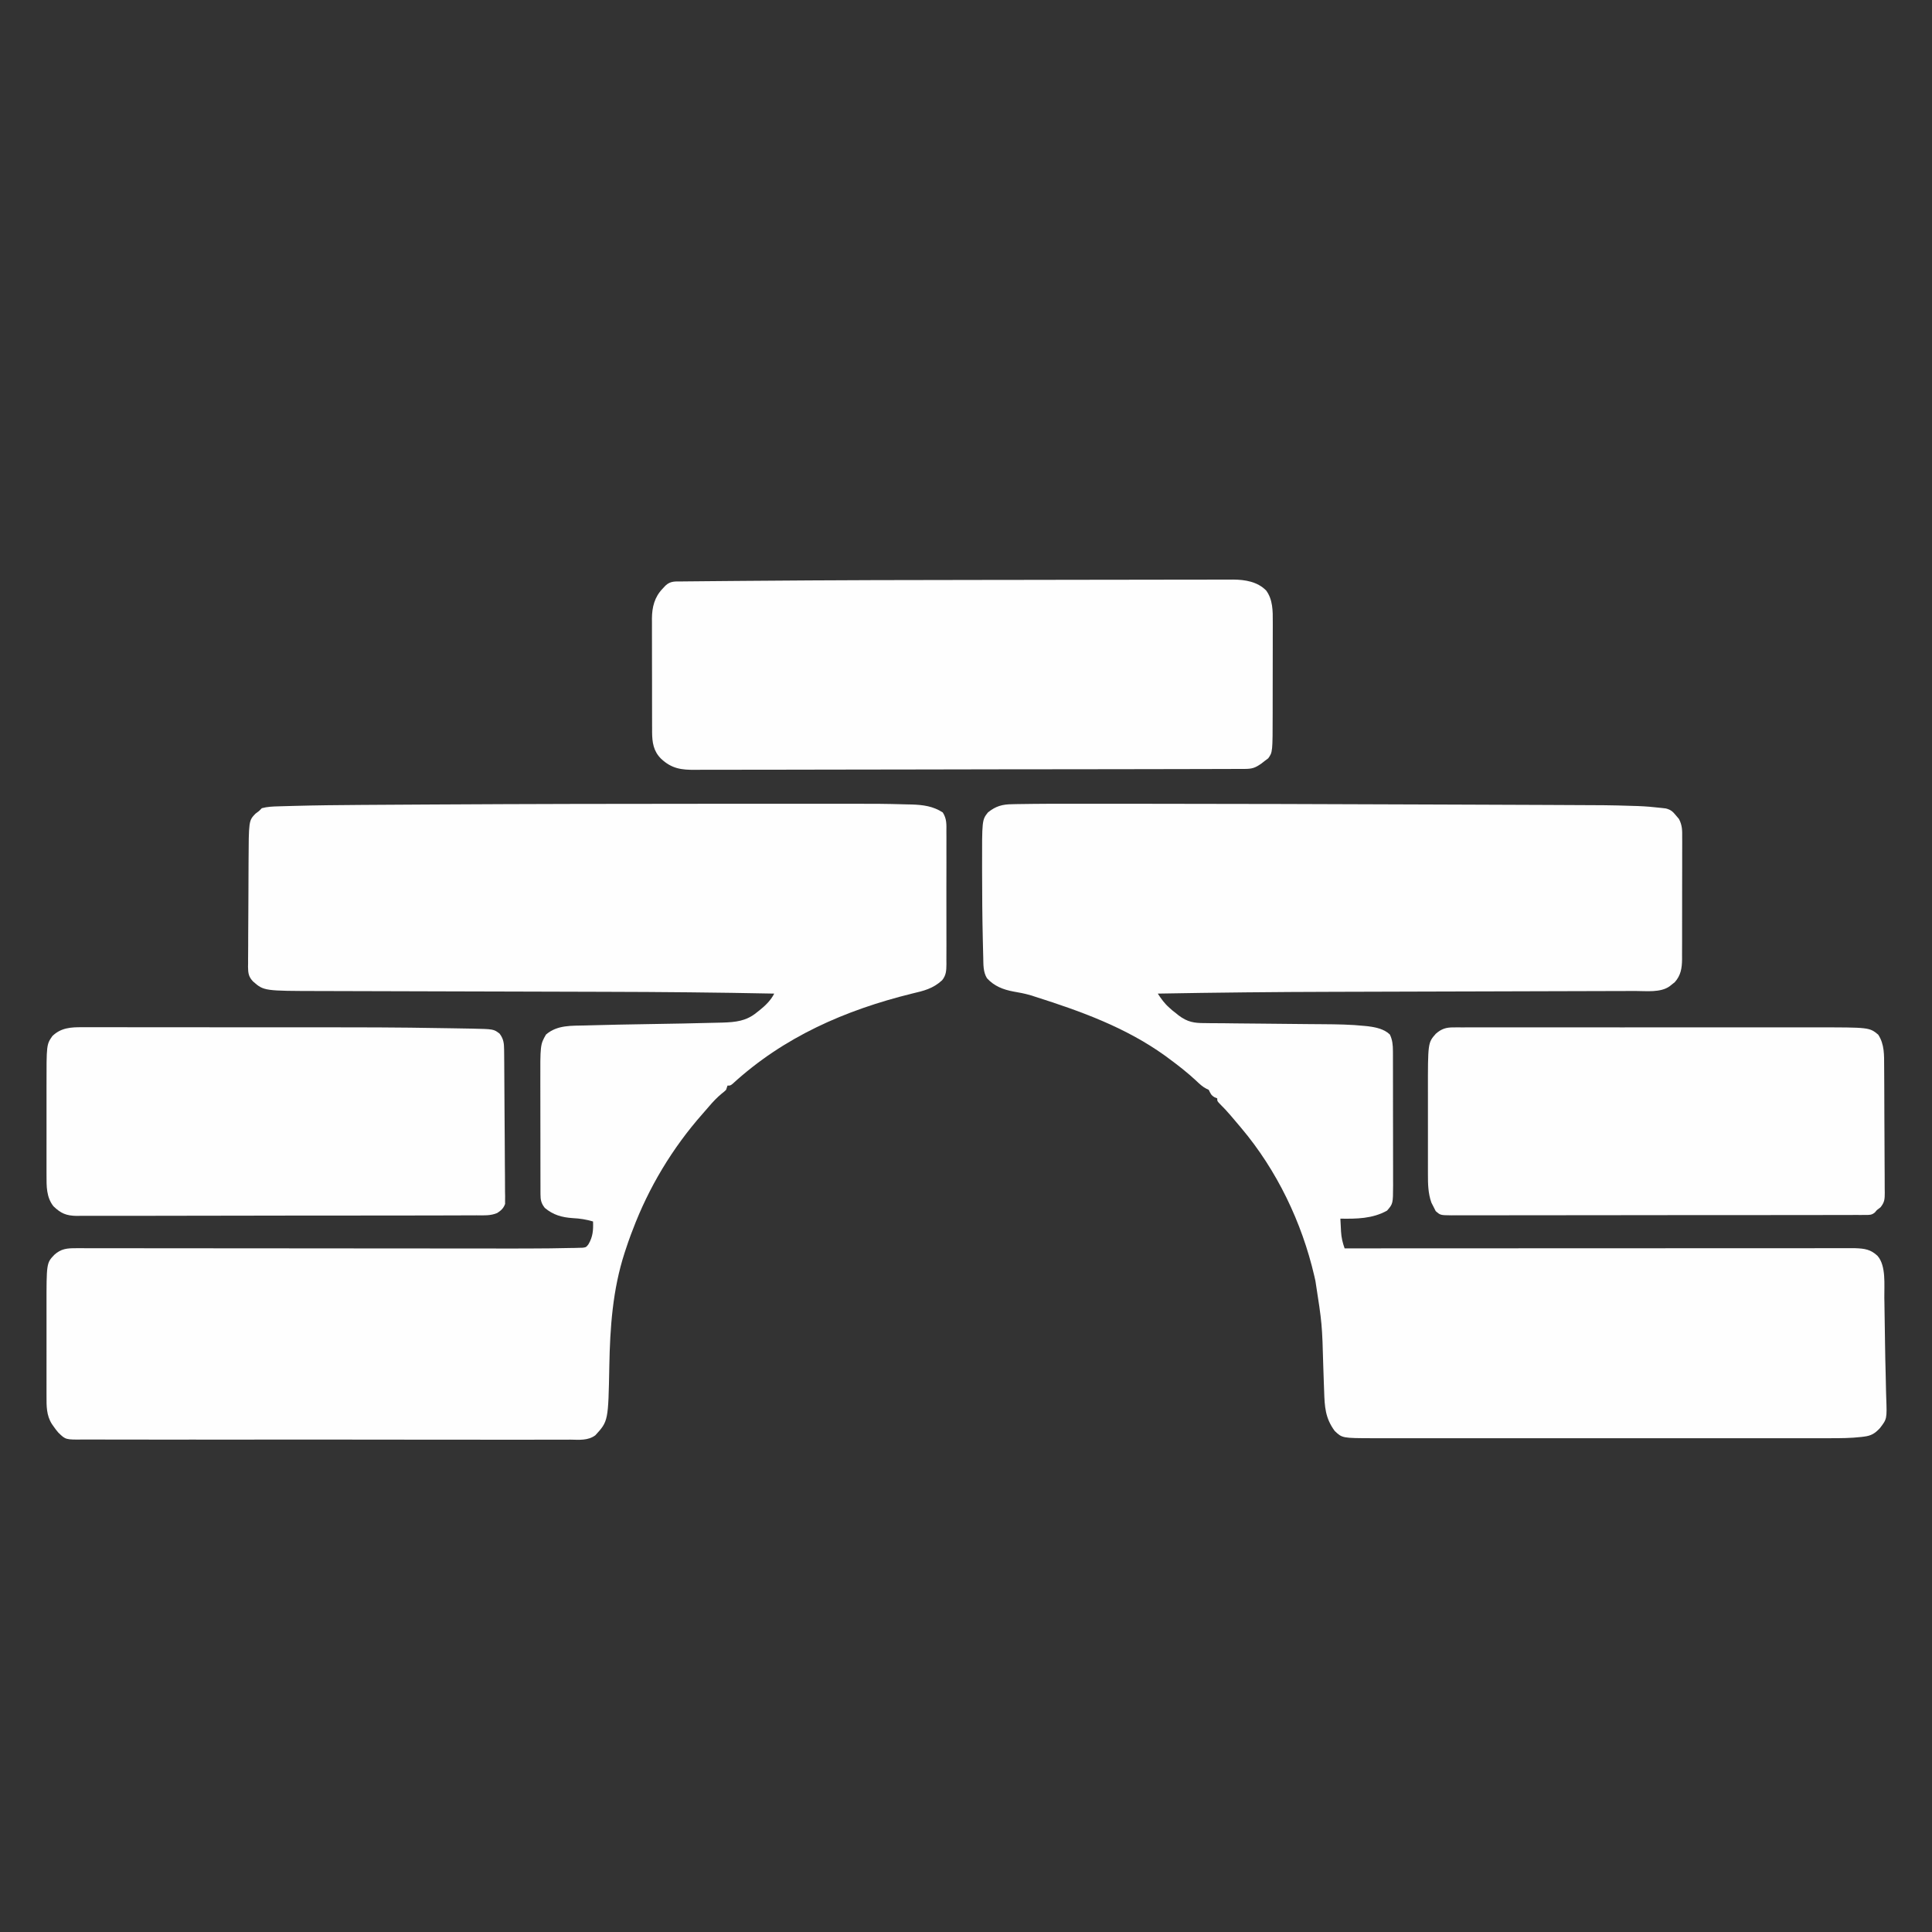 <?xml version="1.0" encoding="UTF-8"?>
<svg version="1.1" xmlns="http://www.w3.org/2000/svg" width="1365" height="1365">
<rect width="100%" height="100%" fill="#333333" stroke="none"/>
<path d="M0 0 C7.843 -0.092 15.685 -0.103 23.528 -0.096 C26.391 -0.094 29.254 -0.095 32.117 -0.097 C40.081 -0.102 48.045 -0.099 56.008 -0.092 C61.98 -0.087 67.953 -0.085 73.925 -0.083 C142.132 -0.059 210.34 0.17 278.547 0.429 C287.63 0.463 296.714 0.496 305.798 0.528 C318.558 0.573 331.317 0.622 344.077 0.675 C350.307 0.701 356.538 0.726 362.768 0.748 C406.28 0.899 406.28 0.899 423.667 1.433 C424.737 1.463 425.807 1.493 426.909 1.523 C432.413 1.728 437.869 2.185 443.34 2.826 C445.055 3.027 445.055 3.027 446.804 3.232 C450.295 4.163 451.551 5.293 453.83 8.039 C454.562 8.904 455.294 9.77 456.049 10.662 C458.464 15.24 458.385 18.964 458.332 24.064 C458.34 25.555 458.34 25.555 458.348 27.077 C458.361 30.355 458.344 33.632 458.326 36.91 C458.326 39.194 458.328 41.478 458.33 43.761 C458.332 48.545 458.319 53.329 458.297 58.113 C458.268 64.237 458.271 70.361 458.284 76.486 C458.291 81.202 458.283 85.917 458.27 90.633 C458.266 92.891 458.265 95.149 458.269 97.407 C458.272 100.566 458.256 103.725 458.234 106.884 C458.241 108.277 458.241 108.277 458.248 109.698 C458.176 115.99 457.43 121.132 453.076 125.999 C452.479 126.466 451.882 126.933 451.267 127.414 C450.668 127.896 450.069 128.378 449.451 128.874 C443.064 133.461 432.952 132.188 425.403 132.19 C424.282 132.194 423.16 132.199 422.005 132.203 C418.26 132.216 414.515 132.222 410.769 132.228 C408.076 132.236 405.382 132.244 402.688 132.253 C396.882 132.271 391.076 132.286 385.269 132.299 C376.804 132.317 368.339 132.342 359.874 132.368 C346.044 132.411 332.214 132.45 318.384 132.486 C317.143 132.49 317.143 132.49 315.877 132.493 C311.695 132.504 307.513 132.515 303.332 132.526 C295.08 132.547 286.829 132.569 278.577 132.591 C277.363 132.594 277.363 132.594 276.125 132.597 C262.412 132.634 248.698 132.674 234.985 132.716 C227.331 132.739 219.677 132.761 212.023 132.778 C170.618 132.871 129.229 133.295 87.83 134.039 C90.311 137.838 92.595 141.047 96.017 144.039 C96.712 144.657 97.407 145.276 98.123 145.914 C99.016 146.615 99.91 147.316 100.83 148.039 C101.74 148.776 101.74 148.776 102.669 149.529 C108.798 154.104 113.495 154.917 121.031 154.872 C122.115 154.889 123.199 154.906 124.317 154.924 C127.883 154.974 131.447 154.982 135.014 154.992 C137.514 155.02 140.013 155.052 142.513 155.086 C148.42 155.161 154.327 155.211 160.234 155.248 C171.398 155.319 182.561 155.448 193.724 155.578 C197.363 155.616 201.001 155.64 204.64 155.661 C214.449 155.737 224.215 155.861 233.979 156.877 C234.669 156.946 235.36 157.014 236.071 157.085 C241.561 157.749 247.697 158.974 251.767 162.914 C253.645 166.67 253.955 170.496 253.964 174.648 C253.968 175.544 253.972 176.439 253.977 177.362 C253.976 178.332 253.976 179.302 253.975 180.301 C253.98 181.849 253.98 181.849 253.985 183.427 C253.995 186.835 253.997 190.244 253.998 193.652 C254.001 196.024 254.004 198.397 254.008 200.77 C254.014 205.744 254.016 210.718 254.015 215.692 C254.015 222.057 254.029 228.422 254.046 234.787 C254.057 239.688 254.059 244.59 254.059 249.491 C254.06 251.837 254.064 254.183 254.072 256.53 C254.082 259.816 254.079 263.101 254.073 266.387 C254.078 267.351 254.084 268.315 254.09 269.308 C254.029 282.496 254.029 282.496 249.83 287.351 C239.607 293.101 228.255 293.231 216.83 293.039 C216.945 295.414 217.072 297.789 217.205 300.164 C217.251 301.161 217.251 301.161 217.299 302.179 C217.55 306.459 218.409 310.015 219.83 314.039 C220.598 314.038 221.365 314.038 222.156 314.037 C267.633 314.015 313.11 313.998 358.587 313.987 C364.046 313.986 369.504 313.985 374.963 313.984 C376.593 313.983 376.593 313.983 378.256 313.983 C395.86 313.978 413.463 313.971 431.067 313.961 C449.126 313.952 467.185 313.946 485.243 313.944 C496.389 313.943 507.535 313.939 518.681 313.931 C526.321 313.925 533.961 313.924 541.601 313.925 C546.011 313.926 550.421 313.925 554.831 313.919 C558.868 313.914 562.906 313.914 566.943 313.918 C568.403 313.918 569.864 313.917 571.324 313.914 C573.311 313.91 575.297 313.912 577.284 313.916 C578.387 313.915 579.49 313.915 580.627 313.914 C587.338 314.175 591.512 314.764 596.389 319.378 C602.515 326.434 601.005 339.989 601.146 348.789 C601.168 349.905 601.189 351.021 601.211 352.171 C601.393 362.108 601.531 372.047 601.661 381.985 C601.755 388.896 601.892 395.804 602.091 402.713 C602.197 406.555 602.27 410.397 602.336 414.239 C602.373 416.003 602.425 417.767 602.491 419.53 C603.043 434.539 603.043 434.539 598.006 441.074 C594.559 444.758 591.946 446.421 586.83 447.039 C586.157 447.123 585.484 447.208 584.791 447.296 C577.365 448.145 569.996 448.178 562.528 448.166 C561.096 448.167 559.664 448.168 558.232 448.17 C554.319 448.174 550.407 448.172 546.494 448.169 C542.266 448.167 538.037 448.171 533.809 448.173 C525.534 448.178 517.259 448.177 508.984 448.174 C502.257 448.172 495.53 448.171 488.802 448.172 C487.365 448.173 487.365 448.173 485.898 448.173 C483.95 448.173 482.003 448.173 480.056 448.174 C461.806 448.177 443.556 448.173 425.307 448.168 C409.659 448.164 394.012 448.164 378.365 448.169 C360.181 448.174 341.997 448.176 323.813 448.173 C321.872 448.173 319.932 448.173 317.991 448.172 C317.037 448.172 316.082 448.172 315.098 448.172 C308.382 448.171 301.666 448.172 294.95 448.175 C286.761 448.178 278.572 448.177 270.382 448.172 C266.207 448.169 262.031 448.168 257.856 448.171 C254.028 448.174 250.201 448.173 246.373 448.167 C244.344 448.166 242.315 448.169 240.285 448.172 C218.165 448.125 218.165 448.125 212.83 443.039 C206.129 433.967 205.717 425.965 205.365 415.042 C205.286 412.85 205.208 410.658 205.129 408.466 C205.011 405.062 204.894 401.658 204.78 398.254 C203.941 367.433 203.941 367.433 199.205 337.039 C198.944 335.875 198.683 334.711 198.414 333.512 C189.604 295.603 171.989 258.859 146.83 229.039 C146.359 228.479 145.888 227.919 145.402 227.342 C143.82 225.466 142.233 223.595 140.642 221.726 C140.143 221.139 139.644 220.551 139.129 219.946 C136.821 217.259 134.507 214.724 131.967 212.246 C129.83 210.039 129.83 210.039 129.83 208.039 C129.211 207.791 128.592 207.544 127.955 207.289 C125.426 205.801 125.112 204.602 123.83 202.039 C123.251 201.76 122.672 201.482 122.076 201.195 C119.203 199.716 117.235 197.764 114.892 195.539 C108.859 189.926 102.462 184.92 95.83 180.039 C94.848 179.31 93.865 178.582 92.853 177.832 C65.048 157.893 33.589 146.547 1.267 136.265 C0.026 135.87 -1.215 135.475 -2.494 135.068 C-6.348 133.989 -10.1 133.264 -14.045 132.601 C-21.373 131.238 -27.775 128.784 -32.873 123.16 C-35.614 118.678 -35.366 113.493 -35.486 108.374 C-35.507 107.61 -35.528 106.845 -35.55 106.057 C-35.616 103.509 -35.675 100.961 -35.733 98.414 C-35.753 97.533 -35.774 96.653 -35.796 95.746 C-36.166 79.761 -36.278 63.777 -36.295 47.789 C-36.298 46.696 -36.3 45.604 -36.303 44.479 C-36.365 11.352 -36.365 11.352 -32.17 6.039 C-26.648 1.575 -21.962 0.279 -14.968 0.234 C-14.064 0.21 -13.161 0.186 -12.23 0.161 C-8.153 0.067 -4.077 0.05 0 0 Z " fill="#FEFEFE" transform="translate(730.17,567.961)"/>
<path d="M0 0 C7.646 -0.002 15.292 -0.005 22.937 -0.009 C36.316 -0.016 49.696 -0.017 63.075 -0.012 C67.549 -0.011 72.023 -0.011 76.498 -0.014 C115.49 -0.034 115.49 -0.034 133.343 0.443 C134.464 0.465 135.586 0.487 136.741 0.509 C144.713 0.778 151.856 1.707 158.636 6.138 C161.516 10.624 161.251 14.646 161.199 19.876 C161.208 20.959 161.216 22.043 161.225 23.159 C161.247 26.74 161.233 30.319 161.216 33.899 C161.219 36.389 161.224 38.879 161.23 41.368 C161.239 47.254 161.221 53.14 161.195 59.026 C161.176 63.715 161.182 68.403 161.204 73.093 C161.233 79.563 161.237 86.033 161.221 92.503 C161.218 94.968 161.222 97.433 161.233 99.899 C161.246 103.346 161.227 106.792 161.199 110.239 C161.209 111.257 161.219 112.275 161.229 113.323 C161.162 117.813 161.087 121.081 158.204 124.666 C151.769 130.626 145.217 132.174 136.864 134.122 C89.644 145.795 46.292 164.734 10.11 197.907 C8.552 199.122 8.552 199.122 6.552 199.122 C6.222 200.112 5.892 201.102 5.552 202.122 C4.169 203.446 4.169 203.446 2.427 204.81 C-0.861 207.539 -3.63 210.435 -6.39 213.692 C-7.937 215.519 -9.512 217.323 -11.101 219.114 C-32.371 243.207 -49.114 271.04 -60.448 301.122 C-60.884 302.25 -61.32 303.378 -61.769 304.54 C-63.075 308.043 -64.289 311.568 -65.448 315.122 C-65.689 315.853 -65.93 316.584 -66.179 317.336 C-74.592 343.307 -76.44 370.008 -76.948 397.122 C-77.68 436.185 -77.68 436.185 -86.815 446.175 C-92.052 450.048 -98.222 449.353 -104.479 449.258 C-106.015 449.268 -107.55 449.281 -109.086 449.299 C-113.294 449.334 -117.501 449.314 -121.709 449.284 C-126.252 449.262 -130.795 449.291 -135.337 449.314 C-144.232 449.35 -153.126 449.338 -162.021 449.308 C-169.25 449.285 -176.478 449.28 -183.707 449.288 C-185.251 449.289 -185.251 449.289 -186.826 449.291 C-188.916 449.293 -191.007 449.295 -193.097 449.298 C-212.698 449.318 -232.298 449.284 -251.899 449.231 C-268.716 449.187 -285.532 449.187 -302.349 449.22 C-321.879 449.258 -341.41 449.271 -360.941 449.241 C-363.023 449.238 -365.106 449.235 -367.189 449.232 C-368.214 449.23 -369.239 449.229 -370.294 449.227 C-377.514 449.218 -384.734 449.227 -391.954 449.243 C-400.753 449.262 -409.552 449.252 -418.351 449.206 C-422.841 449.183 -427.329 449.172 -431.819 449.197 C-435.93 449.219 -440.039 449.204 -444.15 449.159 C-445.636 449.15 -447.122 449.154 -448.607 449.172 C-461.072 449.317 -461.072 449.317 -466.235 444.285 C-467.989 442.19 -467.989 442.19 -469.448 440.122 C-469.884 439.508 -470.321 438.893 -470.77 438.26 C-474.7 432.049 -474.596 425.546 -474.578 418.461 C-474.58 417.187 -474.58 417.187 -474.583 415.887 C-474.587 413.088 -474.584 410.288 -474.581 407.489 C-474.582 405.531 -474.583 403.573 -474.584 401.615 C-474.585 397.511 -474.583 393.408 -474.579 389.304 C-474.573 384.072 -474.576 378.841 -474.582 373.609 C-474.586 369.563 -474.585 365.517 -474.582 361.471 C-474.581 359.544 -474.582 357.617 -474.585 355.69 C-474.614 324.516 -474.614 324.516 -469.093 318.692 C-464.24 314.276 -459.932 313.996 -453.614 314.002 C-452.44 314 -451.266 313.999 -450.056 313.998 C-448.77 314.001 -447.484 314.005 -446.159 314.009 C-444.776 314.009 -443.392 314.009 -442.009 314.008 C-438.207 314.008 -434.405 314.014 -430.604 314.021 C-426.502 314.027 -422.401 314.028 -418.3 314.029 C-411.188 314.032 -404.075 314.038 -396.963 314.047 C-386.651 314.06 -376.339 314.066 -366.027 314.07 C-349.257 314.077 -332.487 314.088 -315.718 314.102 C-314.714 314.102 -313.71 314.103 -312.676 314.104 C-304.543 314.111 -296.41 314.118 -288.277 314.125 C-281.201 314.131 -274.124 314.137 -267.047 314.143 C-265.553 314.144 -265.553 314.144 -264.029 314.145 C-247.348 314.159 -230.668 314.169 -213.987 314.176 C-203.72 314.18 -193.453 314.188 -183.186 314.201 C-176.125 314.209 -169.064 314.214 -162.004 314.216 C-157.946 314.217 -153.888 314.22 -149.83 314.228 C-140.035 314.245 -130.242 314.222 -120.448 314.122 C-119.452 314.113 -119.452 314.113 -118.436 314.104 C-113.958 314.059 -109.482 313.973 -105.004 313.866 C-103.872 313.852 -102.74 313.839 -101.574 313.824 C-100.027 313.777 -100.027 313.777 -98.448 313.728 C-97.101 313.698 -97.101 313.698 -95.726 313.666 C-93.301 313.309 -93.301 313.309 -91.71 311.256 C-88.526 305.871 -88.238 301.21 -88.448 295.122 C-93.322 293.689 -97.742 292.994 -102.823 292.747 C-110.477 292.232 -116.578 290.524 -122.511 285.56 C-125.064 282.347 -125.573 279.952 -125.582 275.97 C-125.586 275.125 -125.59 274.28 -125.595 273.409 C-125.594 272.485 -125.594 271.561 -125.593 270.609 C-125.599 269.145 -125.599 269.145 -125.604 267.651 C-125.613 264.414 -125.615 261.176 -125.616 257.939 C-125.619 255.685 -125.623 253.431 -125.626 251.177 C-125.632 246.443 -125.634 241.71 -125.634 236.976 C-125.633 230.934 -125.647 224.892 -125.664 218.85 C-125.675 214.189 -125.677 209.528 -125.677 204.866 C-125.678 202.641 -125.682 200.415 -125.69 198.189 C-125.779 170.2 -125.779 170.2 -121.698 163.06 C-113.632 156.114 -103.581 156.908 -93.511 156.622 C-92.521 156.592 -92.521 156.592 -91.511 156.562 C-77.683 156.146 -63.85 155.92 -50.018 155.685 C-25.262 155.283 -25.262 155.283 -0.511 154.685 C0.628 154.658 1.767 154.63 2.941 154.603 C12.41 154.296 19.862 153.544 27.302 147.372 C28.108 146.746 28.108 146.746 28.931 146.106 C33.125 142.759 37.125 138.976 39.552 134.122 C-0.392 133.315 -40.321 132.946 -80.272 132.857 C-88.01 132.839 -95.748 132.816 -103.486 132.792 C-117.289 132.75 -131.092 132.711 -144.895 132.674 C-145.711 132.672 -146.526 132.67 -147.366 132.668 C-155.675 132.646 -163.985 132.624 -172.295 132.603 C-176.486 132.592 -180.677 132.581 -184.868 132.57 C-185.696 132.568 -186.524 132.566 -187.377 132.563 C-201.203 132.527 -215.03 132.487 -228.856 132.445 C-237.321 132.419 -245.786 132.396 -254.251 132.378 C-260.024 132.365 -265.796 132.349 -271.569 132.33 C-274.886 132.319 -278.204 132.311 -281.521 132.305 C-320.976 132.239 -320.976 132.239 -328.591 125.613 C-331.804 122.307 -332.157 119.673 -332.217 115.163 C-332.199 114.268 -332.18 113.373 -332.161 112.452 C-332.165 111.495 -332.169 110.538 -332.174 109.552 C-332.18 106.395 -332.143 103.24 -332.104 100.083 C-332.098 97.878 -332.095 95.674 -332.093 93.469 C-332.084 88.847 -332.055 84.226 -332.011 79.604 C-331.954 73.707 -331.932 67.81 -331.923 61.912 C-331.913 56.261 -331.884 50.609 -331.854 44.958 C-331.851 43.892 -331.847 42.826 -331.843 41.727 C-331.707 11.921 -331.707 11.921 -326.948 6.997 C-326.123 6.378 -325.298 5.76 -324.448 5.122 C-323.788 4.462 -323.128 3.802 -322.448 3.122 C-318.55 2.05 -314.707 1.934 -310.68 1.817 C-309.694 1.787 -309.694 1.787 -308.689 1.756 C-306.524 1.692 -304.359 1.636 -302.194 1.579 C-301.441 1.559 -300.688 1.538 -299.912 1.517 C-284.195 1.084 -268.478 0.908 -252.756 0.819 C-249.643 0.801 -246.53 0.78 -243.417 0.759 C-233.044 0.69 -222.671 0.631 -212.298 0.575 C-208.648 0.555 -204.998 0.533 -201.348 0.512 C-134.232 0.127 -67.117 0.014 0 0 Z " fill="#FEFEFE" transform="translate(507.448,567.878)"/>
<path d="M0 0 C3.308 -0.002 6.616 -0.004 9.925 -0.006 C10.745 -0.006 11.565 -0.007 12.411 -0.007 C25.969 -0.016 39.528 -0.042 53.086 -0.073 C67.248 -0.107 81.409 -0.125 95.571 -0.128 C103.43 -0.13 111.288 -0.138 119.147 -0.164 C125.755 -0.186 132.362 -0.194 138.97 -0.184 C142.324 -0.18 145.678 -0.184 149.032 -0.201 C152.67 -0.219 156.308 -0.212 159.946 -0.198 C160.991 -0.209 162.035 -0.22 163.111 -0.232 C171.534 -0.158 180.185 1.261 186.328 7.477 C191.049 13.835 191.062 21.955 191.009 29.582 C191.011 30.463 191.012 31.344 191.014 32.251 C191.018 35.136 191.007 38.021 190.996 40.906 C190.995 42.93 190.995 44.953 190.995 46.977 C190.993 51.208 190.985 55.439 190.972 59.671 C190.955 65.069 190.951 70.468 190.952 75.866 C190.951 80.043 190.946 84.219 190.939 88.395 C190.935 90.385 190.933 92.374 190.933 94.363 C190.911 121.681 190.911 121.681 187.805 126.043 C186.61 126.938 186.61 126.938 185.391 127.852 C184.599 128.472 183.808 129.092 182.992 129.731 C178.56 132.833 176.472 133.542 171.037 133.555 C170.346 133.559 169.655 133.564 168.943 133.568 C166.61 133.581 164.278 133.579 161.945 133.577 C160.263 133.583 158.58 133.589 156.898 133.597 C152.26 133.615 147.623 133.621 142.986 133.624 C137.99 133.63 132.994 133.647 127.998 133.662 C115.925 133.697 103.852 133.713 91.779 133.726 C86.095 133.733 80.412 133.743 74.728 133.752 C55.838 133.781 36.947 133.806 18.057 133.816 C16.847 133.817 15.637 133.818 14.391 133.818 C12.572 133.819 12.572 133.819 10.717 133.82 C8.259 133.822 5.802 133.823 3.345 133.825 C1.517 133.826 1.517 133.826 -0.348 133.827 C-20.093 133.839 -39.838 133.882 -59.584 133.938 C-79.849 133.994 -100.115 134.025 -120.381 134.029 C-131.762 134.032 -143.143 134.047 -154.523 134.09 C-164.216 134.128 -173.908 134.141 -183.601 134.123 C-188.546 134.114 -193.491 134.117 -198.436 134.151 C-202.966 134.181 -207.495 134.179 -212.025 134.151 C-213.661 134.147 -215.297 134.154 -216.933 134.175 C-226.798 134.291 -233.729 133.392 -241.234 126.289 C-246.58 120.944 -247.451 114.81 -247.516 107.553 C-247.514 106.713 -247.511 105.874 -247.509 105.008 C-247.514 104.105 -247.519 103.202 -247.524 102.271 C-247.538 99.3 -247.537 96.33 -247.535 93.36 C-247.539 91.284 -247.543 89.208 -247.548 87.132 C-247.555 82.786 -247.555 78.44 -247.55 74.094 C-247.544 68.541 -247.561 62.988 -247.584 57.434 C-247.599 53.148 -247.6 48.862 -247.597 44.576 C-247.597 42.529 -247.602 40.482 -247.613 38.435 C-247.625 35.566 -247.618 32.698 -247.607 29.829 C-247.614 28.993 -247.622 28.158 -247.63 27.297 C-247.559 19.267 -245.833 12.216 -240.172 6.289 C-239.48 5.547 -238.787 4.804 -238.074 4.039 C-234.509 0.648 -231.026 1.12 -226.356 1.089 C-225.527 1.079 -224.698 1.07 -223.844 1.06 C-221.028 1.03 -218.213 1.007 -215.397 0.984 C-213.361 0.964 -211.325 0.944 -209.289 0.923 C-203.642 0.868 -197.995 0.821 -192.348 0.775 C-188.725 0.746 -185.102 0.715 -181.479 0.684 C-120.987 0.168 -60.494 0.035 0 0 Z " fill="#FEFEFE" transform="translate(708.234,409.711)"/>
<path d="M0 0 C0.892 -0.002 1.784 -0.005 2.703 -0.007 C5.682 -0.013 8.662 -0.004 11.642 0.004 C13.785 0.003 15.929 0.001 18.072 -0.001 C23.907 -0.006 29.741 0.001 35.575 0.012 C41.746 0.02 47.916 0.019 54.087 0.018 C65.178 0.019 76.27 0.029 87.361 0.044 C97.267 0.057 107.172 0.062 117.077 0.062 C216.6 0.058 216.6 0.058 255.708 0.665 C257.685 0.696 259.662 0.725 261.639 0.755 C265.155 0.81 268.671 0.872 272.187 0.937 C273.167 0.954 274.147 0.97 275.156 0.986 C290.728 1.319 290.728 1.319 294.933 4.56 C297.779 8.384 298.055 11.411 298.1 16.098 C298.112 17.073 298.123 18.047 298.135 19.051 C298.143 20.113 298.15 21.176 298.158 22.27 C298.169 23.394 298.181 24.518 298.192 25.676 C298.29 36.014 298.341 46.352 298.378 56.69 C298.406 64.329 298.456 71.966 298.538 79.604 C298.601 85.628 298.625 91.651 298.636 97.675 C298.647 100.236 298.669 102.797 298.704 105.358 C298.75 108.938 298.752 112.515 298.744 116.095 C298.767 117.155 298.791 118.216 298.815 119.308 C298.804 120.285 298.793 121.262 298.782 122.269 C298.787 123.115 298.792 123.96 298.797 124.832 C297.688 127.932 295.958 129.496 293.217 131.266 C288.545 133.274 283.618 132.942 278.611 132.902 C276.749 132.917 276.749 132.917 274.85 132.932 C271.417 132.955 267.985 132.955 264.552 132.945 C260.844 132.94 257.138 132.963 253.431 132.983 C246.173 133.017 238.915 133.023 231.657 133.019 C225.757 133.016 219.856 133.021 213.956 133.033 C212.256 133.036 210.555 133.04 208.855 133.043 C208.008 133.045 207.162 133.046 206.29 133.048 C190.287 133.078 174.284 133.075 158.281 133.062 C143.647 133.051 129.013 133.083 114.38 133.135 C99.347 133.188 84.314 133.212 69.281 133.203 C60.844 133.199 52.407 133.207 43.97 133.246 C36.787 133.279 29.605 133.284 22.422 133.253 C18.759 133.238 15.097 133.235 11.434 133.268 C7.458 133.303 3.485 133.276 -0.491 133.243 C-1.643 133.263 -2.794 133.283 -3.981 133.303 C-11.287 133.174 -15.081 131.541 -20.345 126.451 C-25.333 120.068 -25.216 112.338 -25.196 104.602 C-25.198 103.754 -25.2 102.906 -25.202 102.033 C-25.206 99.238 -25.203 96.444 -25.2 93.65 C-25.2 91.694 -25.201 89.738 -25.203 87.783 C-25.204 83.683 -25.202 79.583 -25.197 75.484 C-25.192 70.261 -25.195 65.039 -25.201 59.817 C-25.204 55.775 -25.203 51.733 -25.201 47.691 C-25.2 45.768 -25.201 43.844 -25.203 41.921 C-25.231 12.218 -25.231 12.218 -21.067 6.247 C-15.007 0.356 -8.014 -0.05 0 0 Z " fill="#FEFEFE" transform="translate(58.067,725.753)"/>
<path d="M0 0 C0.987 -0.003 1.973 -0.005 2.99 -0.008 C4.62 -0.005 4.62 -0.005 6.283 -0.001 C7.435 -0.003 8.588 -0.004 9.775 -0.006 C12.979 -0.009 16.184 -0.008 19.388 -0.005 C22.842 -0.003 26.296 -0.006 29.751 -0.009 C36.523 -0.013 43.295 -0.012 50.067 -0.009 C55.576 -0.007 61.085 -0.007 66.594 -0.008 C67.378 -0.008 68.161 -0.008 68.969 -0.008 C70.561 -0.009 72.153 -0.009 73.746 -0.009 C88.693 -0.012 103.64 -0.009 118.587 -0.004 C131.393 0.001 144.199 0 157.005 -0.005 C171.882 -0.01 186.758 -0.012 201.634 -0.009 C203.224 -0.009 204.814 -0.008 206.403 -0.008 C207.186 -0.008 207.968 -0.008 208.774 -0.008 C214.266 -0.007 219.758 -0.008 225.25 -0.01 C231.959 -0.013 238.668 -0.012 245.376 -0.007 C248.795 -0.005 252.213 -0.003 255.632 -0.007 C293.958 -0.035 293.958 -0.035 300.235 5.126 C304.728 12.015 304.393 19.614 304.428 27.55 C304.436 28.586 304.444 29.623 304.452 30.691 C304.477 34.108 304.494 37.525 304.508 40.942 C304.513 42.111 304.519 43.28 304.524 44.484 C304.551 50.662 304.57 56.841 304.585 63.019 C304.598 68.134 304.626 73.248 304.667 78.363 C304.716 84.543 304.741 90.722 304.748 96.902 C304.755 99.256 304.77 101.61 304.794 103.965 C304.825 107.254 304.826 110.542 304.818 113.831 C304.835 114.804 304.851 115.777 304.868 116.78 C304.826 121.345 304.8 123.415 301.886 127.082 C301.011 127.756 300.136 128.431 299.235 129.126 C298.791 129.655 298.347 130.184 297.89 130.73 C295.593 132.667 294.079 132.504 291.098 132.509 C289.494 132.523 289.494 132.523 287.857 132.536 C286.088 132.528 286.088 132.528 284.284 132.52 C282.41 132.529 282.41 132.529 280.498 132.539 C277.024 132.555 273.549 132.553 270.075 132.547 C266.33 132.545 262.586 132.559 258.842 132.571 C251.503 132.593 244.165 132.597 236.827 132.595 C230.864 132.594 224.901 132.598 218.938 132.605 C217.222 132.607 215.507 132.609 213.791 132.611 C212.51 132.613 212.51 132.613 211.203 132.615 C195.044 132.634 178.885 132.632 162.726 132.626 C147.933 132.62 133.141 132.641 118.348 132.674 C103.17 132.708 87.992 132.723 72.813 132.718 C64.287 132.716 55.762 132.721 47.236 132.746 C39.978 132.767 32.72 132.771 25.462 132.752 C21.757 132.743 18.053 132.742 14.348 132.762 C10.336 132.784 6.325 132.768 2.312 132.747 C1.135 132.76 -0.041 132.772 -1.254 132.785 C-9.115 132.699 -9.115 132.699 -12.415 129.794 C-13.083 128.473 -13.083 128.473 -13.765 127.126 C-14.322 126.033 -14.879 124.94 -15.453 123.813 C-17.778 117.28 -17.914 110.683 -17.895 103.821 C-17.897 103.032 -17.898 102.244 -17.9 101.432 C-17.904 98.848 -17.902 96.264 -17.898 93.681 C-17.899 91.865 -17.9 90.049 -17.901 88.233 C-17.903 84.432 -17.9 80.631 -17.896 76.83 C-17.89 71.996 -17.893 67.161 -17.899 62.327 C-17.903 58.576 -17.902 54.825 -17.899 51.074 C-17.899 49.293 -17.899 47.513 -17.902 45.733 C-17.938 10.87 -17.938 10.87 -12.34 4.505 C-8.375 1.032 -5.14 0.001 0 0 Z " fill="#FEFEFE" transform="translate(1026.765,725.874)"/>
</svg>
